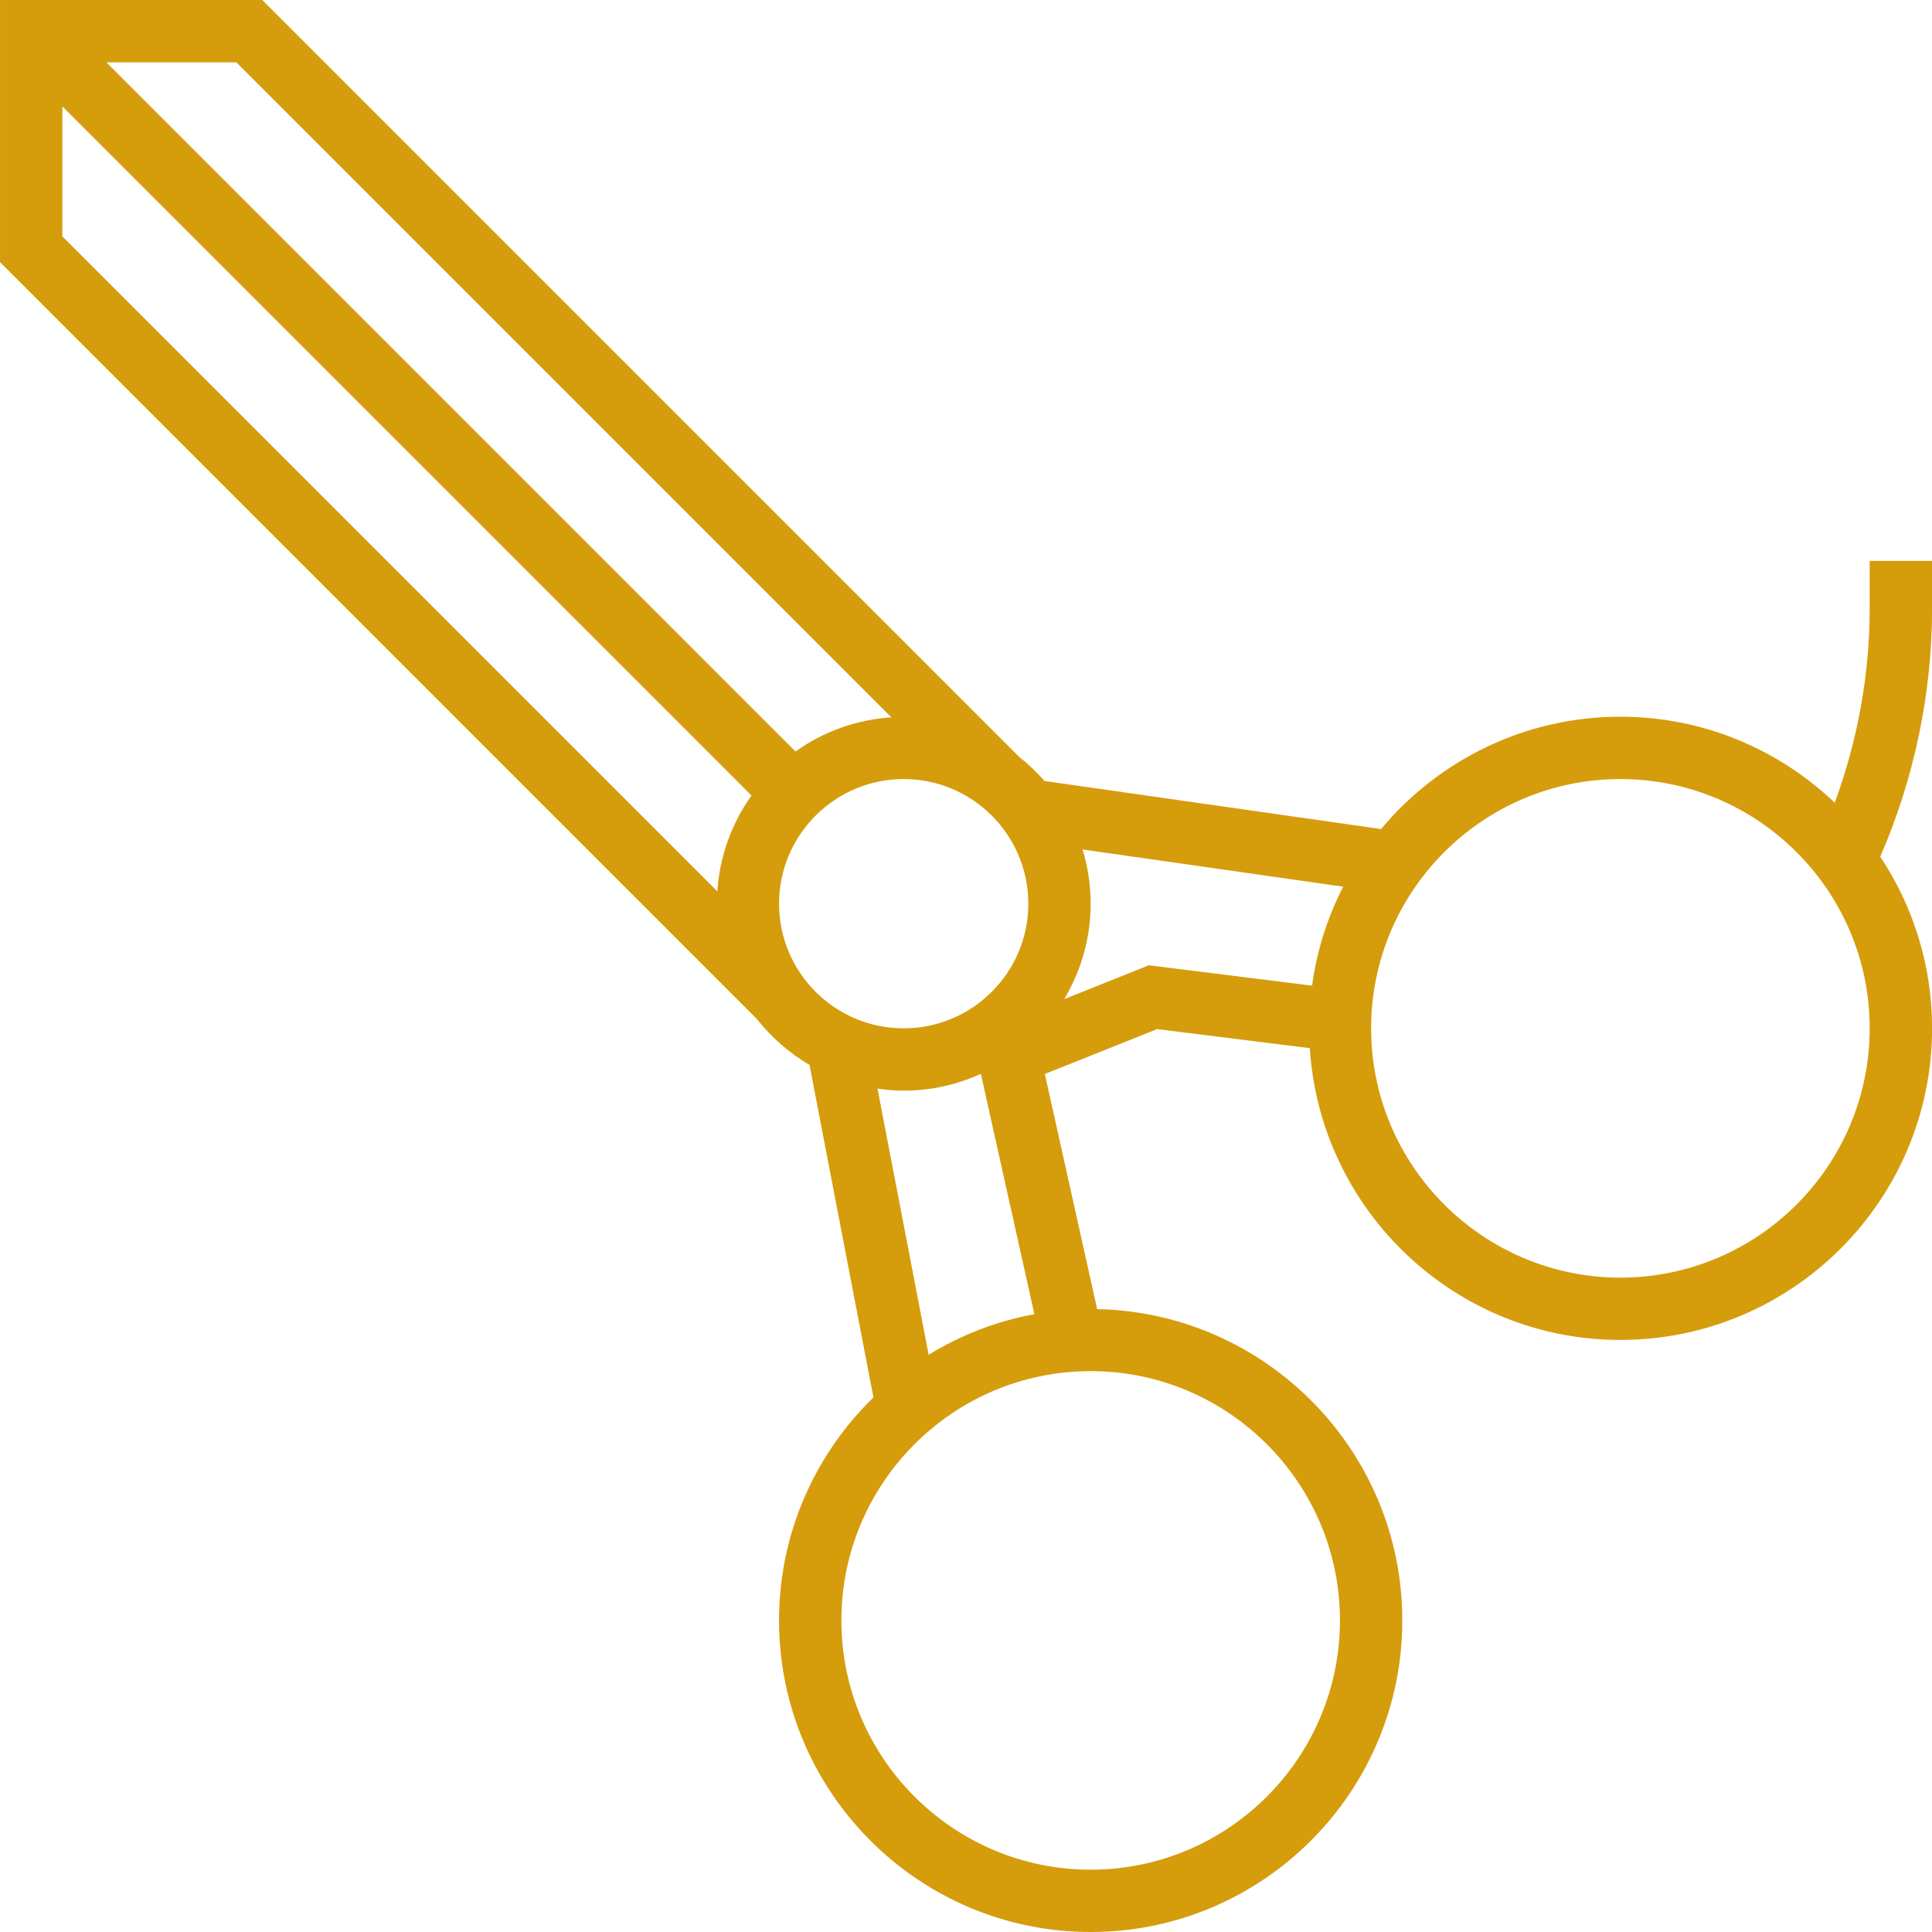 <?xml version="1.0" encoding="UTF-8"?>
<svg fill="none" viewBox="0 0 64 64" xmlns="http://www.w3.org/2000/svg">
<path d="m64 18.581h-2.064v1.577c0 2.188-0.4 4.378-1.158 6.433-1.852-1.76-4.349-2.849-7.1-2.849-3.183 0-6.033 1.45-7.928 3.722l-11.151-1.593c-0.255-0.293-0.537-0.561-0.842-0.802l-25.071-25.07h-8.685v8.685l25.071 25.071c0.485 0.616 1.083 1.136 1.764 1.533l-0.017 3e-3 2.115 11c-1.925 1.875-3.127 4.491-3.127 7.386 0 5.692 4.631 10.323 10.323 10.323 5.692 0 10.323-4.63 10.323-10.323 0-5.618-4.516-10.196-10.108-10.311l-1.734-7.789 3.72-1.487 5.059 0.632c0.341 5.385 4.82 9.665 10.289 9.665 5.692 0 10.323-4.631 10.323-10.323 0-2.101-0.634-4.053-1.716-5.686 1.123-2.585 1.716-5.404 1.716-8.221v-1.577zm-34.064 15.484c-2.277 0-4.129-1.852-4.129-4.129s1.852-4.129 4.129-4.129 4.129 1.852 4.129 4.129-1.852 4.129-4.129 4.129zm-0.407-10.302c-1.179 0.078-2.268 0.483-3.176 1.131l-22.828-22.829h4.306l21.698 21.698zm-27.464-20.238 22.829 22.828c-0.648 0.909-1.053 1.998-1.131 3.176l-21.698-21.698v-4.306zm27.004 32.537c0.284 0.04 0.572 0.068 0.867 0.068 0.912 0 1.776-0.203 2.557-0.558l1.772 7.962c-1.263 0.231-2.442 0.696-3.502 1.344l-1.695-8.816zm15.319 17.616c0 4.553-3.705 8.258-8.258 8.258-4.553 0-8.258-3.705-8.258-8.258s3.705-8.258 8.258-8.258c4.553 0 8.258 3.705 8.258 8.258zm-6.33-21.702-2.806 1.122c0.553-0.927 0.877-2.006 0.877-3.162 0-0.625-0.095-1.228-0.268-1.797l8.634 1.234c-0.518 1.008-0.872 2.113-1.031 3.279l-5.406-0.676zm15.62 10.347c-4.553 0-8.258-3.705-8.258-8.258s3.705-8.258 8.258-8.258 8.258 3.705 8.258 8.258-3.705 8.258-8.258 8.258z" fill="#D59C0C"/>
</svg>
